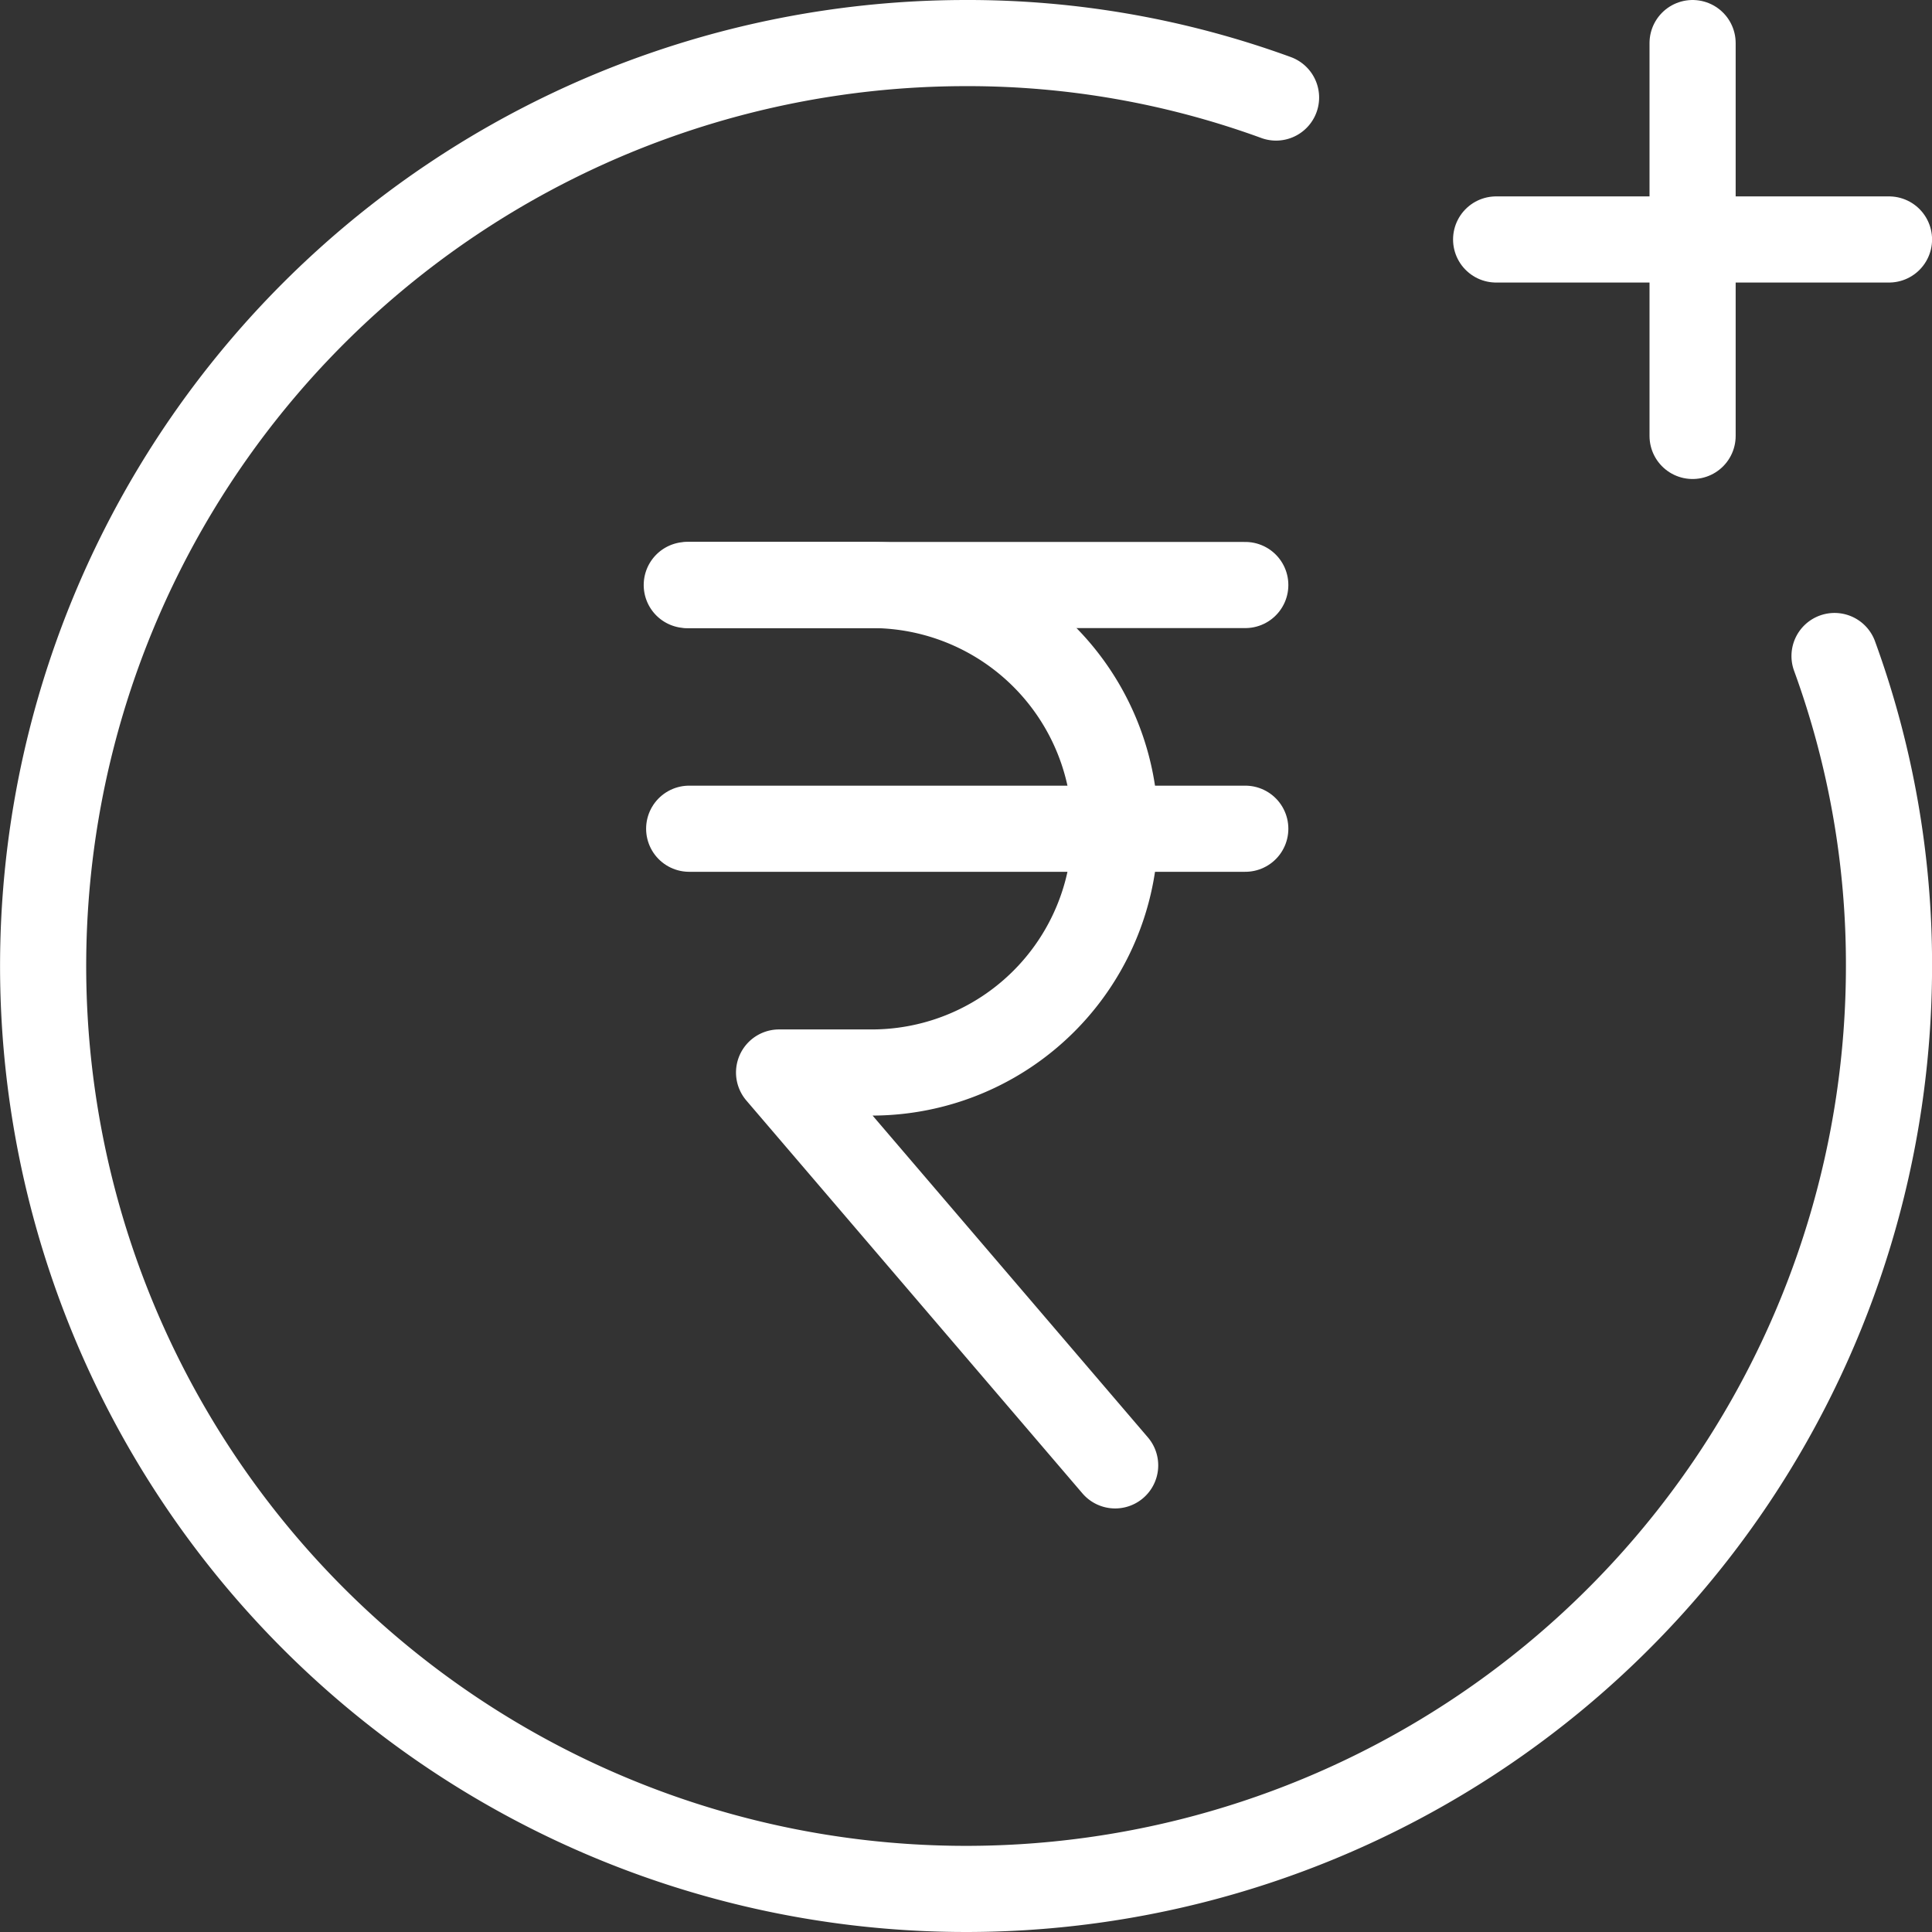 <svg xmlns="http://www.w3.org/2000/svg" viewBox="4112.147 -14346.7 31.4 31.4">
  <rect x="4112.147" y="-14346.7" width="31.4" height="31.4" fill="#333333" stroke="none"/>
  <defs>
    <style>
      .cls-1, .cls-2 {
        fill: none;
        stroke: #fff;
        stroke-linecap: round;
        stroke-miterlimit: 10;
        stroke-width: 1.4px;
      }

      .cls-2 {
        stroke-linejoin: round;
      }
    </style>
  </defs>
  <g id="Group_16388" data-name="Group 16388" transform="translate(4077.848 -14844)">
    <path id="Path_152" data-name="Path 152" class="cls-1" d="M23.038,3.885A14.612,14.612,0,0,0,18,3,15,15,0,1,0,33,18a14.613,14.613,0,0,0-.885-5.038" transform="translate(32 495)"/>
    <line id="Line_174" data-name="Line 174" class="cls-2" x2="9.038" transform="translate(45.5 506.808)"/>
    <line id="Line_175" data-name="Line 175" class="cls-2" x2="9.038" transform="translate(45.5 510.769)"/>
    <path id="Path_153" data-name="Path 153" class="cls-2" d="M37.162,40.208,31.7,33.823h1.5a3.956,3.956,0,0,0,3.962-3.962h0A3.956,3.956,0,0,0,33.2,25.9h-3" transform="translate(15.261 480.908)"/>
    <line id="Line_176" data-name="Line 176" class="cls-1" y2="6.385" transform="translate(61.808 498)"/>
    <line id="Line_177" data-name="Line 177" class="cls-1" x1="6.385" transform="translate(58.615 501.192)"/>
  </g>
</svg>
